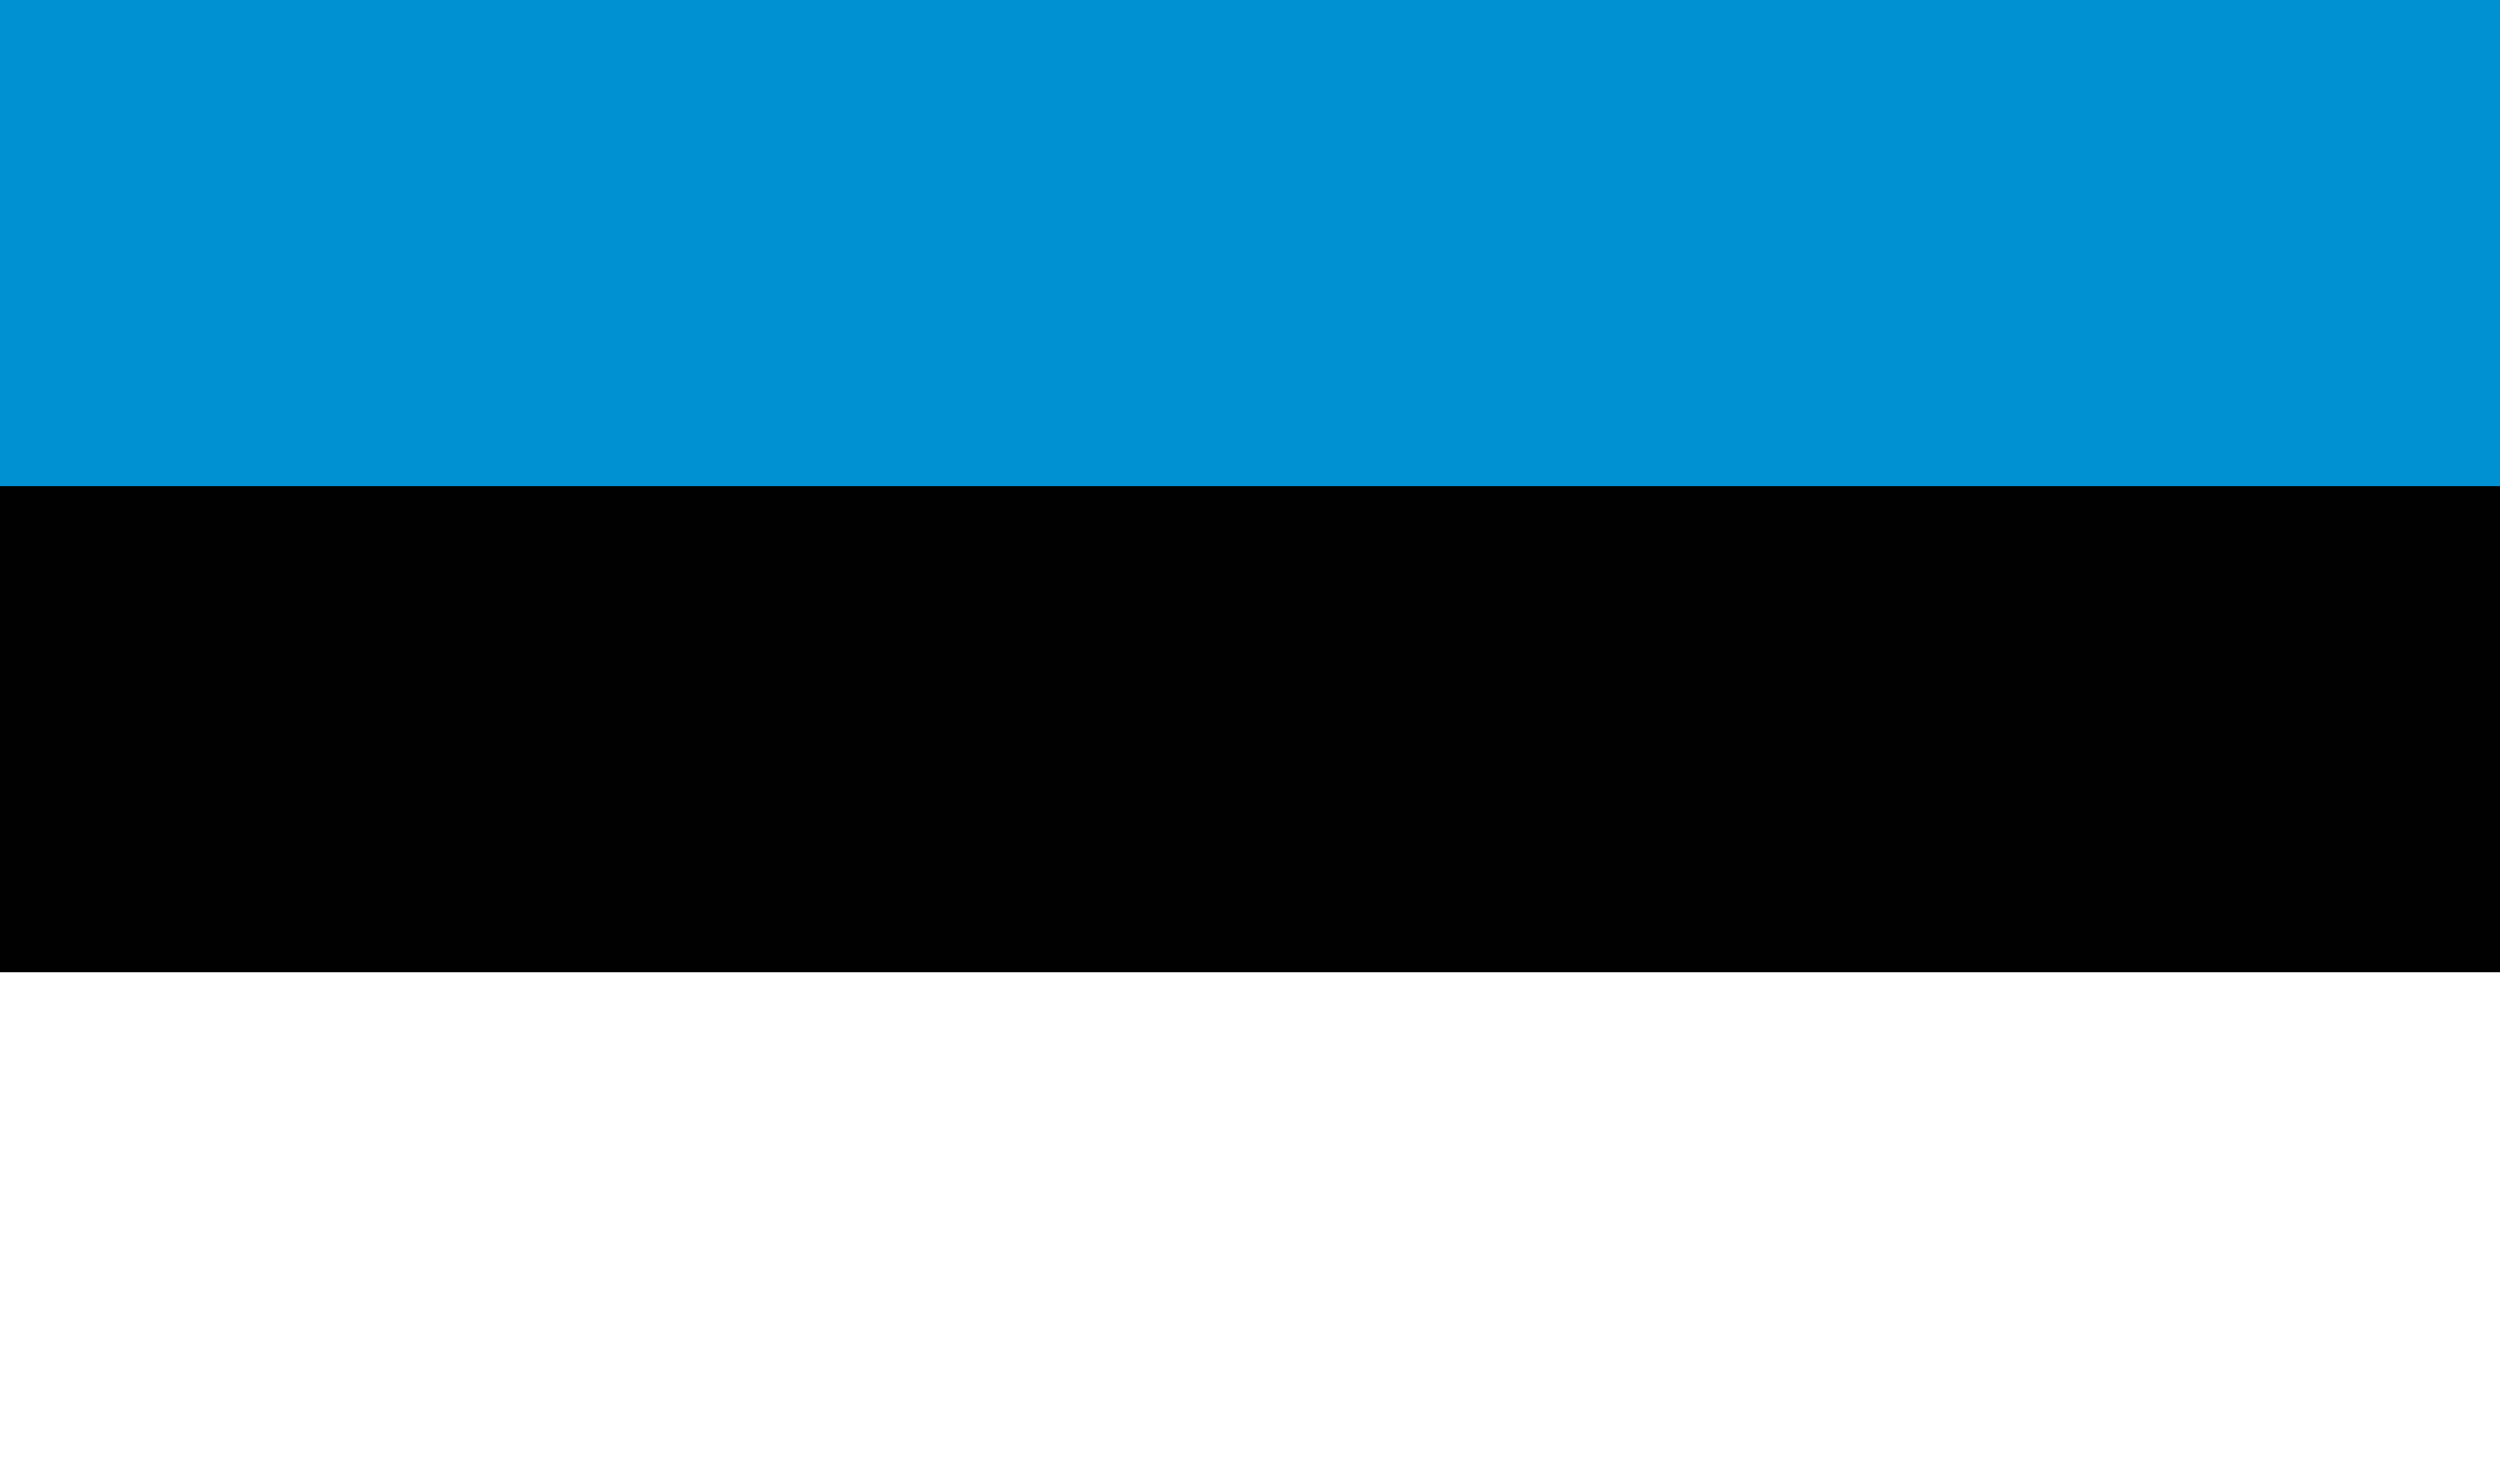 <svg xmlns="http://www.w3.org/2000/svg" xmlns:xlink="http://www.w3.org/1999/xlink" width="34.284" height="20" viewBox="0 0 34.284 20">
  <rect x="0" y="0" width="34.284" height="20" fill="#333333" stroke="none"/>
  <defs>
    <clipPath id="clip-path">
      <rect id="Rectangle_2663" data-name="Rectangle 2663" width="34.284" height="20" transform="translate(109.871 233.611)" fill="none"/>
    </clipPath>
  </defs>
  <g id="ESTONIA" transform="translate(-109.871 -233.612)">
    <g id="Group_2756" data-name="Group 2756">
      <g id="Group_2755" data-name="Group 2755">
        <g id="Group_2754" data-name="Group 2754" clip-path="url(#clip-path)">
          <rect id="Rectangle_2660" data-name="Rectangle 2660" width="34.284" height="20" transform="translate(109.871 233.611)" fill="#0091d3"/>
          <rect id="Rectangle_2661" data-name="Rectangle 2661" width="34.284" height="13.332" transform="translate(109.871 240.279)" fill="#010101" style="isolation: isolate"/>
          <rect id="Rectangle_2662" data-name="Rectangle 2662" width="34.284" height="6.667" transform="translate(109.871 246.945)" fill="#fff"/>
        </g>
      </g>
    </g>
  </g>
</svg>
